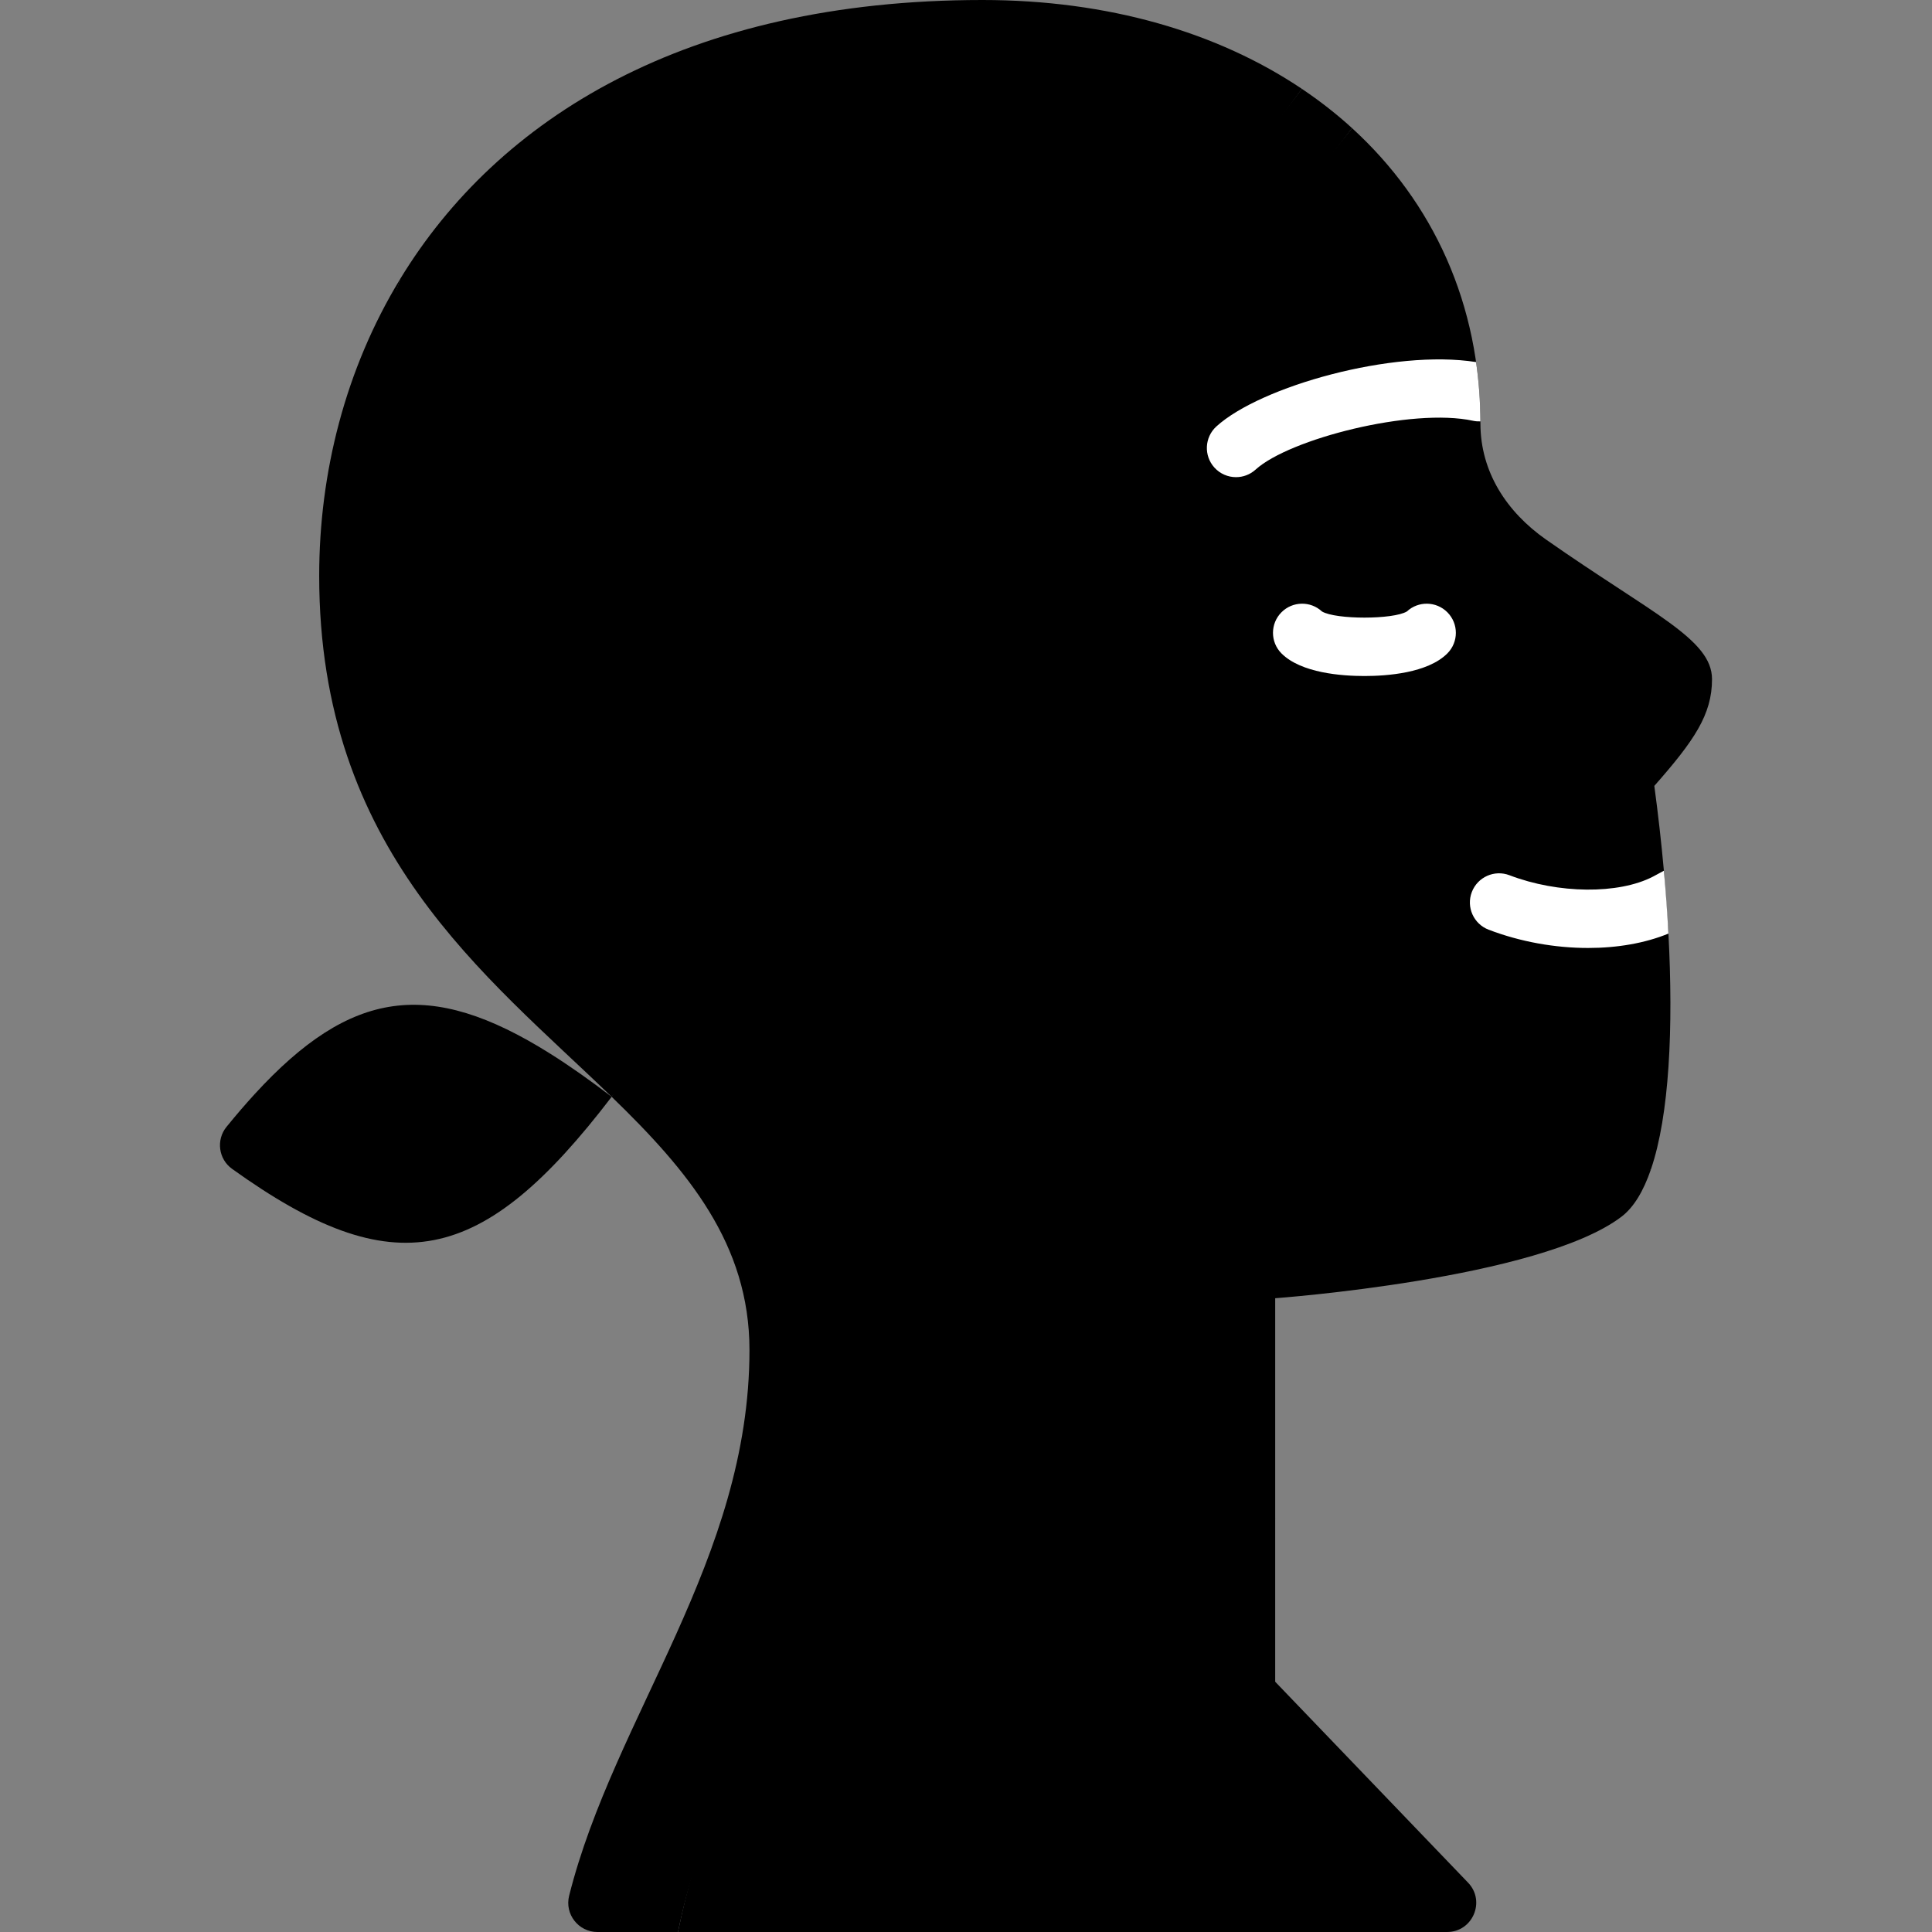 <?xml version="1.0" encoding="UTF-8" standalone="no"?>
<!DOCTYPE svg PUBLIC "-//W3C//DTD SVG 1.1//EN" "http://www.w3.org/Graphics/SVG/1.1/DTD/svg11.dtd">
<svg width="100%" height="100%" viewBox="0 0 512 512" version="1.1" xmlns="http://www.w3.org/2000/svg" xmlns:xlink="http://www.w3.org/1999/xlink" xml:space="preserve" xmlns:serif="http://www.serif.com/" style="fill-rule:evenodd;clip-rule:evenodd;stroke-linejoin:round;stroke-miterlimit:2;">
    <rect x="0" y="0" width="512" height="512" fill="#808080" stroke="none"/>
    <g>
        <path d="M453.703,180.001C453.703,169.355 437.936,162.756 409.71,142.981C399.284,135.676 392.329,125.056 392.329,112.232C392.329,80.676 379.84,53.602 358.306,33.954L184.622,250.89C191.057,260.928 204.36,278.952 217.652,296.515C214.962,435.813 189.576,463.078 179.674,512L383.481,512C390.288,512 393.769,503.834 389.054,498.923L337.939,445.677L337.939,402.618L327.557,334.847C327.557,334.847 406.783,327.758 437.507,309.902C442.426,295.529 443.471,272.362 442.15,247.411L440.949,230.756C440.27,223.222 439.41,215.664 438.412,208.27C448.964,196.288 453.703,189.391 453.703,180.001Z" style="fill-rule:nonzero;"/>
        <path d="M285.842,289.936C286.105,289.747 286.36,289.561 286.604,289.384C290.047,286.865 290.796,282.031 288.277,278.587C285.758,275.143 280.924,274.391 277.479,276.914C256.867,291.993 211.066,270.676 195.696,246.705L184.623,250.891L162.098,290.664C182.345,310.28 198.617,329.701 198.617,357.771C198.617,413.317 162.789,454.768 150.826,502.39C149.6,507.269 153.296,512.001 158.325,512.001L179.675,512.001C190.136,460.313 227.804,417.067 227.804,361.569C276.378,392.11 312.475,401.695 337.941,402.619L337.941,344.043C337.941,344.043 407.936,338.958 429.694,322.453C432.978,319.962 435.549,315.627 437.509,309.903C357.636,335.64 310.445,321.695 285.842,289.936Z" style="fill-rule:nonzero;"/>
        <path d="M247.377,223.407C244.584,223.407 241.887,221.887 240.511,219.236C237.561,213.545 232.685,209.303 226.781,207.291C220.994,205.319 214.908,205.738 209.64,208.47C205.85,210.436 201.188,208.955 199.225,205.167C197.26,201.379 198.739,196.715 202.527,194.752C211.572,190.061 221.955,189.322 231.766,192.664C241.459,195.968 249.437,202.879 254.23,212.124C256.195,215.913 254.715,220.575 250.927,222.539C249.79,223.128 248.574,223.407 247.377,223.407Z" style="fill-rule:nonzero;"/>
        <path d="M440.947,230.756C439.988,231.288 439.003,231.822 438.074,232.304C428.942,237.04 412.941,236.89 400.027,231.947C396.04,230.421 391.575,232.418 390.048,236.402C388.524,240.387 390.517,244.854 394.503,246.379C402.944,249.61 412.146,251.221 420.879,251.221C428.627,251.221 435.997,249.942 442.148,247.412C441.858,241.922 441.451,236.345 440.947,230.756Z" style="fill:white;fill-rule:nonzero;"/>
        <path d="M172.637,259.36L345.006,23.542C322.713,8.563 293.682,0 260.361,0C181.771,0 131.865,31.499 106.064,73.911C101.506,88.357 94.143,103.418 94.143,118.408C94.143,187.398 141.072,228.78 172.637,259.36Z" style="fill-rule:nonzero;"/>
        <path d="M345.006,23.542L172.637,249.059C168.917,245.454 165.054,241.842 161.135,238.162L222.639,74.465C224.14,70.471 222.117,66.015 218.123,64.514C214.131,63.013 209.674,65.034 208.173,69.029L148.987,226.556C123.503,201.473 99.293,170.925 99.293,118.407C99.293,103.417 101.505,88.356 106.063,73.91C91.475,97.89 84.589,125.357 84.589,152.595C84.589,225.501 128.74,258.346 162.096,290.663L358.307,33.954C354.197,30.204 349.751,26.73 345.006,23.542Z" style="fill-rule:nonzero;"/>
        <path d="M145.652,279.133C113.893,259.229 92.964,262.151 67.495,289.945C99.678,325.255 127.084,319.561 145.652,279.133Z" style="fill-rule:nonzero;"/>
        <path d="M145.652,279.133C119.861,309.925 100.341,312.651 67.495,289.945C65.051,292.614 62.565,295.507 60.024,298.634C57.233,302.067 57.898,307.169 61.49,309.75C104.439,340.603 127.746,335.606 162.097,290.663C156.283,286.219 150.825,282.375 145.652,279.133Z" style="fill-rule:nonzero;"/>
        <g>
            <path d="M392.323,111.672C392.297,106.295 391.907,101.05 391.172,95.951C369.231,92.485 334.065,102.357 322.358,113.009C319.202,115.881 318.971,120.767 321.842,123.924C323.367,125.599 325.46,126.451 327.559,126.451C329.415,126.451 331.276,125.786 332.757,124.439C341.667,116.333 374.133,107.984 390.393,111.512C391.043,111.65 391.689,111.695 392.323,111.672Z" style="fill:white;fill-rule:nonzero;"/>
            <path d="M361.585,179.152C355.614,179.152 344.82,178.375 339.618,173.173C336.6,170.156 336.6,165.264 339.618,162.247C342.567,159.299 347.306,159.231 350.336,162.046C353.981,164.218 369.193,164.217 372.836,162.046C375.866,159.232 380.605,159.299 383.554,162.247C386.571,165.265 386.571,170.157 383.554,173.173C378.353,178.375 367.557,179.152 361.585,179.152Z" style="fill:white;fill-rule:nonzero;"/>
        </g>
    </g>
</svg>
